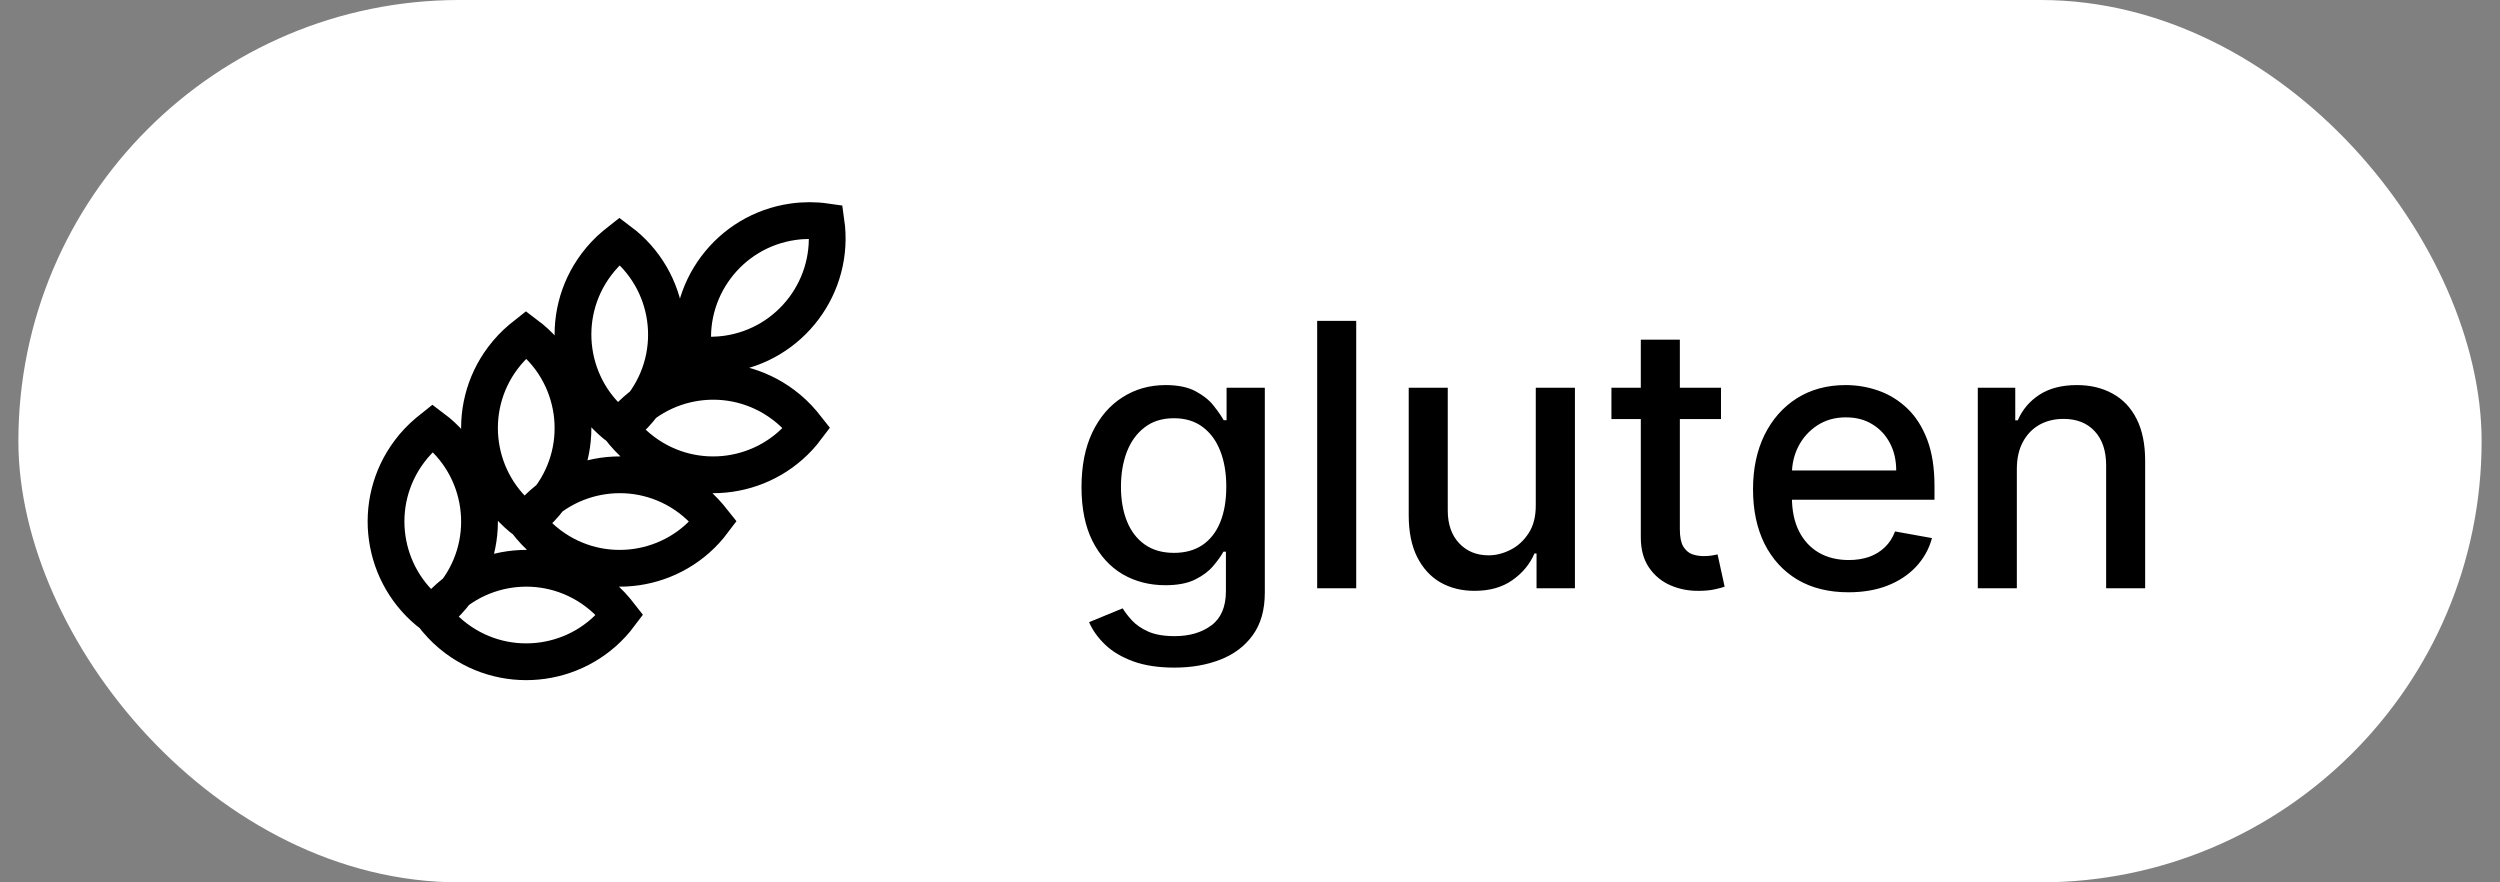 <svg width="68" height="24" viewBox="0 0 68 24" fill="none" xmlns="http://www.w3.org/2000/svg">
<rect x="0" y="0" width="68" height="24" fill="#808080" stroke="none"/>
<rect x="0.5" width="67" height="24" rx="12" fill="white"/>
<path d="M11.771 16.729L11.913 16.616C12.097 16.461 12.262 16.286 12.407 16.093C13.46 14.689 13.176 12.697 11.771 11.643L11.63 11.756C11.446 11.911 11.28 12.086 11.136 12.279C10.083 13.683 10.367 15.675 11.771 16.729ZM11.771 16.729L11.884 16.87C12.039 17.054 12.214 17.22 12.407 17.364C13.811 18.417 15.803 18.133 16.856 16.729L16.744 16.587C16.589 16.403 16.413 16.237 16.221 16.093C14.816 15.04 12.825 15.324 11.771 16.729ZM14.314 14.186L14.455 14.074C14.639 13.919 14.805 13.743 14.949 13.55C16.003 12.146 15.718 10.154 14.314 9.101L14.173 9.213C13.989 9.368 13.823 9.544 13.678 9.737C12.625 11.141 12.91 13.133 14.314 14.186ZM14.314 14.186L14.426 14.327C14.581 14.511 14.757 14.677 14.95 14.822C16.354 15.875 18.346 15.59 19.399 14.186L19.286 14.045C19.131 13.861 18.956 13.695 18.763 13.55C17.359 12.497 15.367 12.782 14.314 14.186ZM16.856 11.643L16.997 11.531C17.181 11.376 17.347 11.201 17.492 11.008C18.545 9.604 18.261 7.612 16.856 6.559L16.715 6.671C16.531 6.826 16.365 7.001 16.221 7.194C15.168 8.598 15.452 10.59 16.856 11.643ZM16.856 11.643L16.969 11.785C17.124 11.969 17.299 12.135 17.492 12.279C18.896 13.332 20.888 13.048 21.941 11.643L21.829 11.502C21.674 11.318 21.498 11.152 21.305 11.008C19.901 9.955 17.909 10.239 16.856 11.643ZM22.468 6.032C22.716 7.77 21.509 9.379 19.771 9.628C19.532 9.662 19.291 9.668 19.052 9.648L18.872 9.627C18.624 7.89 19.831 6.28 21.569 6.032C21.867 5.989 22.17 5.989 22.468 6.032Z" stroke="black" stroke-linecap="round"/>
<path d="M31.942 18.159C31.509 18.159 31.136 18.102 30.823 17.989C30.513 17.875 30.26 17.725 30.064 17.538C29.867 17.351 29.72 17.146 29.623 16.923L30.536 16.547C30.6 16.651 30.685 16.761 30.791 16.877C30.9 16.995 31.047 17.096 31.232 17.179C31.419 17.262 31.659 17.303 31.953 17.303C32.355 17.303 32.688 17.205 32.951 17.009C33.213 16.814 33.345 16.504 33.345 16.078V15.006H33.277C33.213 15.122 33.121 15.251 33 15.393C32.882 15.535 32.719 15.658 32.51 15.762C32.302 15.866 32.031 15.918 31.697 15.918C31.266 15.918 30.878 15.818 30.532 15.617C30.189 15.413 29.917 15.113 29.716 14.718C29.517 14.32 29.417 13.831 29.417 13.251C29.417 12.671 29.515 12.174 29.712 11.76C29.911 11.346 30.183 11.028 30.529 10.808C30.874 10.586 31.266 10.474 31.704 10.474C32.043 10.474 32.316 10.531 32.525 10.645C32.733 10.756 32.895 10.886 33.011 11.036C33.129 11.185 33.221 11.316 33.284 11.43H33.363V10.546H34.403V16.121C34.403 16.59 34.294 16.974 34.076 17.275C33.858 17.576 33.564 17.798 33.192 17.942C32.823 18.087 32.406 18.159 31.942 18.159ZM31.931 15.038C32.237 15.038 32.495 14.967 32.706 14.825C32.919 14.68 33.08 14.474 33.189 14.207C33.3 13.937 33.355 13.614 33.355 13.237C33.355 12.87 33.301 12.547 33.192 12.268C33.083 11.988 32.923 11.771 32.713 11.614C32.502 11.456 32.242 11.376 31.931 11.376C31.612 11.376 31.346 11.459 31.133 11.625C30.919 11.788 30.758 12.011 30.649 12.293C30.543 12.574 30.49 12.889 30.49 13.237C30.49 13.595 30.544 13.908 30.653 14.178C30.762 14.448 30.923 14.659 31.136 14.81C31.351 14.962 31.617 15.038 31.931 15.038ZM36.889 8.727V16H35.827V8.727H36.889ZM41.773 13.738V10.546H42.838V16H41.794V15.055H41.737C41.612 15.347 41.41 15.589 41.133 15.783C40.859 15.975 40.517 16.071 40.107 16.071C39.757 16.071 39.447 15.994 39.177 15.84C38.909 15.684 38.698 15.453 38.545 15.148C38.393 14.842 38.317 14.465 38.317 14.015V10.546H39.379V13.887C39.379 14.259 39.482 14.555 39.688 14.775C39.894 14.995 40.161 15.105 40.491 15.105C40.69 15.105 40.887 15.055 41.084 14.956C41.282 14.857 41.447 14.706 41.577 14.505C41.71 14.304 41.775 14.048 41.773 13.738ZM46.811 10.546V11.398H43.831V10.546H46.811ZM44.63 9.239H45.692V14.398C45.692 14.604 45.723 14.759 45.784 14.864C45.846 14.965 45.925 15.035 46.022 15.073C46.122 15.109 46.23 15.126 46.346 15.126C46.431 15.126 46.505 15.12 46.569 15.109C46.633 15.097 46.683 15.087 46.718 15.08L46.91 15.957C46.849 15.981 46.761 16.005 46.647 16.028C46.534 16.055 46.392 16.069 46.221 16.071C45.942 16.076 45.681 16.026 45.44 15.922C45.199 15.818 45.003 15.657 44.854 15.439C44.705 15.221 44.63 14.948 44.63 14.619V9.239ZM50.278 16.11C49.74 16.11 49.277 15.995 48.889 15.766C48.503 15.534 48.205 15.208 47.994 14.789C47.786 14.368 47.682 13.874 47.682 13.308C47.682 12.749 47.786 12.257 47.994 11.831C48.205 11.405 48.498 11.072 48.875 10.833C49.254 10.594 49.696 10.474 50.203 10.474C50.511 10.474 50.809 10.525 51.098 10.627C51.387 10.729 51.646 10.889 51.876 11.107C52.105 11.324 52.286 11.607 52.419 11.955C52.551 12.301 52.618 12.721 52.618 13.216V13.592H48.282V12.797H51.577C51.577 12.518 51.52 12.27 51.407 12.055C51.293 11.837 51.133 11.665 50.927 11.54C50.724 11.414 50.485 11.352 50.21 11.352C49.912 11.352 49.651 11.425 49.429 11.572C49.209 11.716 49.038 11.905 48.917 12.14C48.799 12.372 48.74 12.624 48.74 12.896V13.518C48.74 13.882 48.804 14.193 48.932 14.448C49.062 14.704 49.243 14.899 49.475 15.034C49.707 15.167 49.978 15.233 50.288 15.233C50.489 15.233 50.673 15.204 50.839 15.148C51.004 15.088 51.148 15.001 51.268 14.885C51.389 14.769 51.481 14.626 51.545 14.455L52.55 14.636C52.47 14.932 52.325 15.191 52.117 15.414C51.911 15.634 51.652 15.806 51.339 15.929C51.029 16.05 50.675 16.11 50.278 16.11ZM54.858 12.761V16H53.796V10.546H54.815V11.433H54.883C55.008 11.144 55.204 10.912 55.472 10.737C55.742 10.562 56.082 10.474 56.491 10.474C56.863 10.474 57.188 10.553 57.468 10.709C57.747 10.863 57.964 11.092 58.117 11.398C58.271 11.703 58.348 12.081 58.348 12.53V16H57.287V12.658C57.287 12.263 57.184 11.954 56.978 11.732C56.772 11.507 56.489 11.394 56.129 11.394C55.883 11.394 55.664 11.447 55.472 11.554C55.283 11.661 55.132 11.817 55.021 12.023C54.912 12.226 54.858 12.473 54.858 12.761Z" fill="black"/>
</svg>
